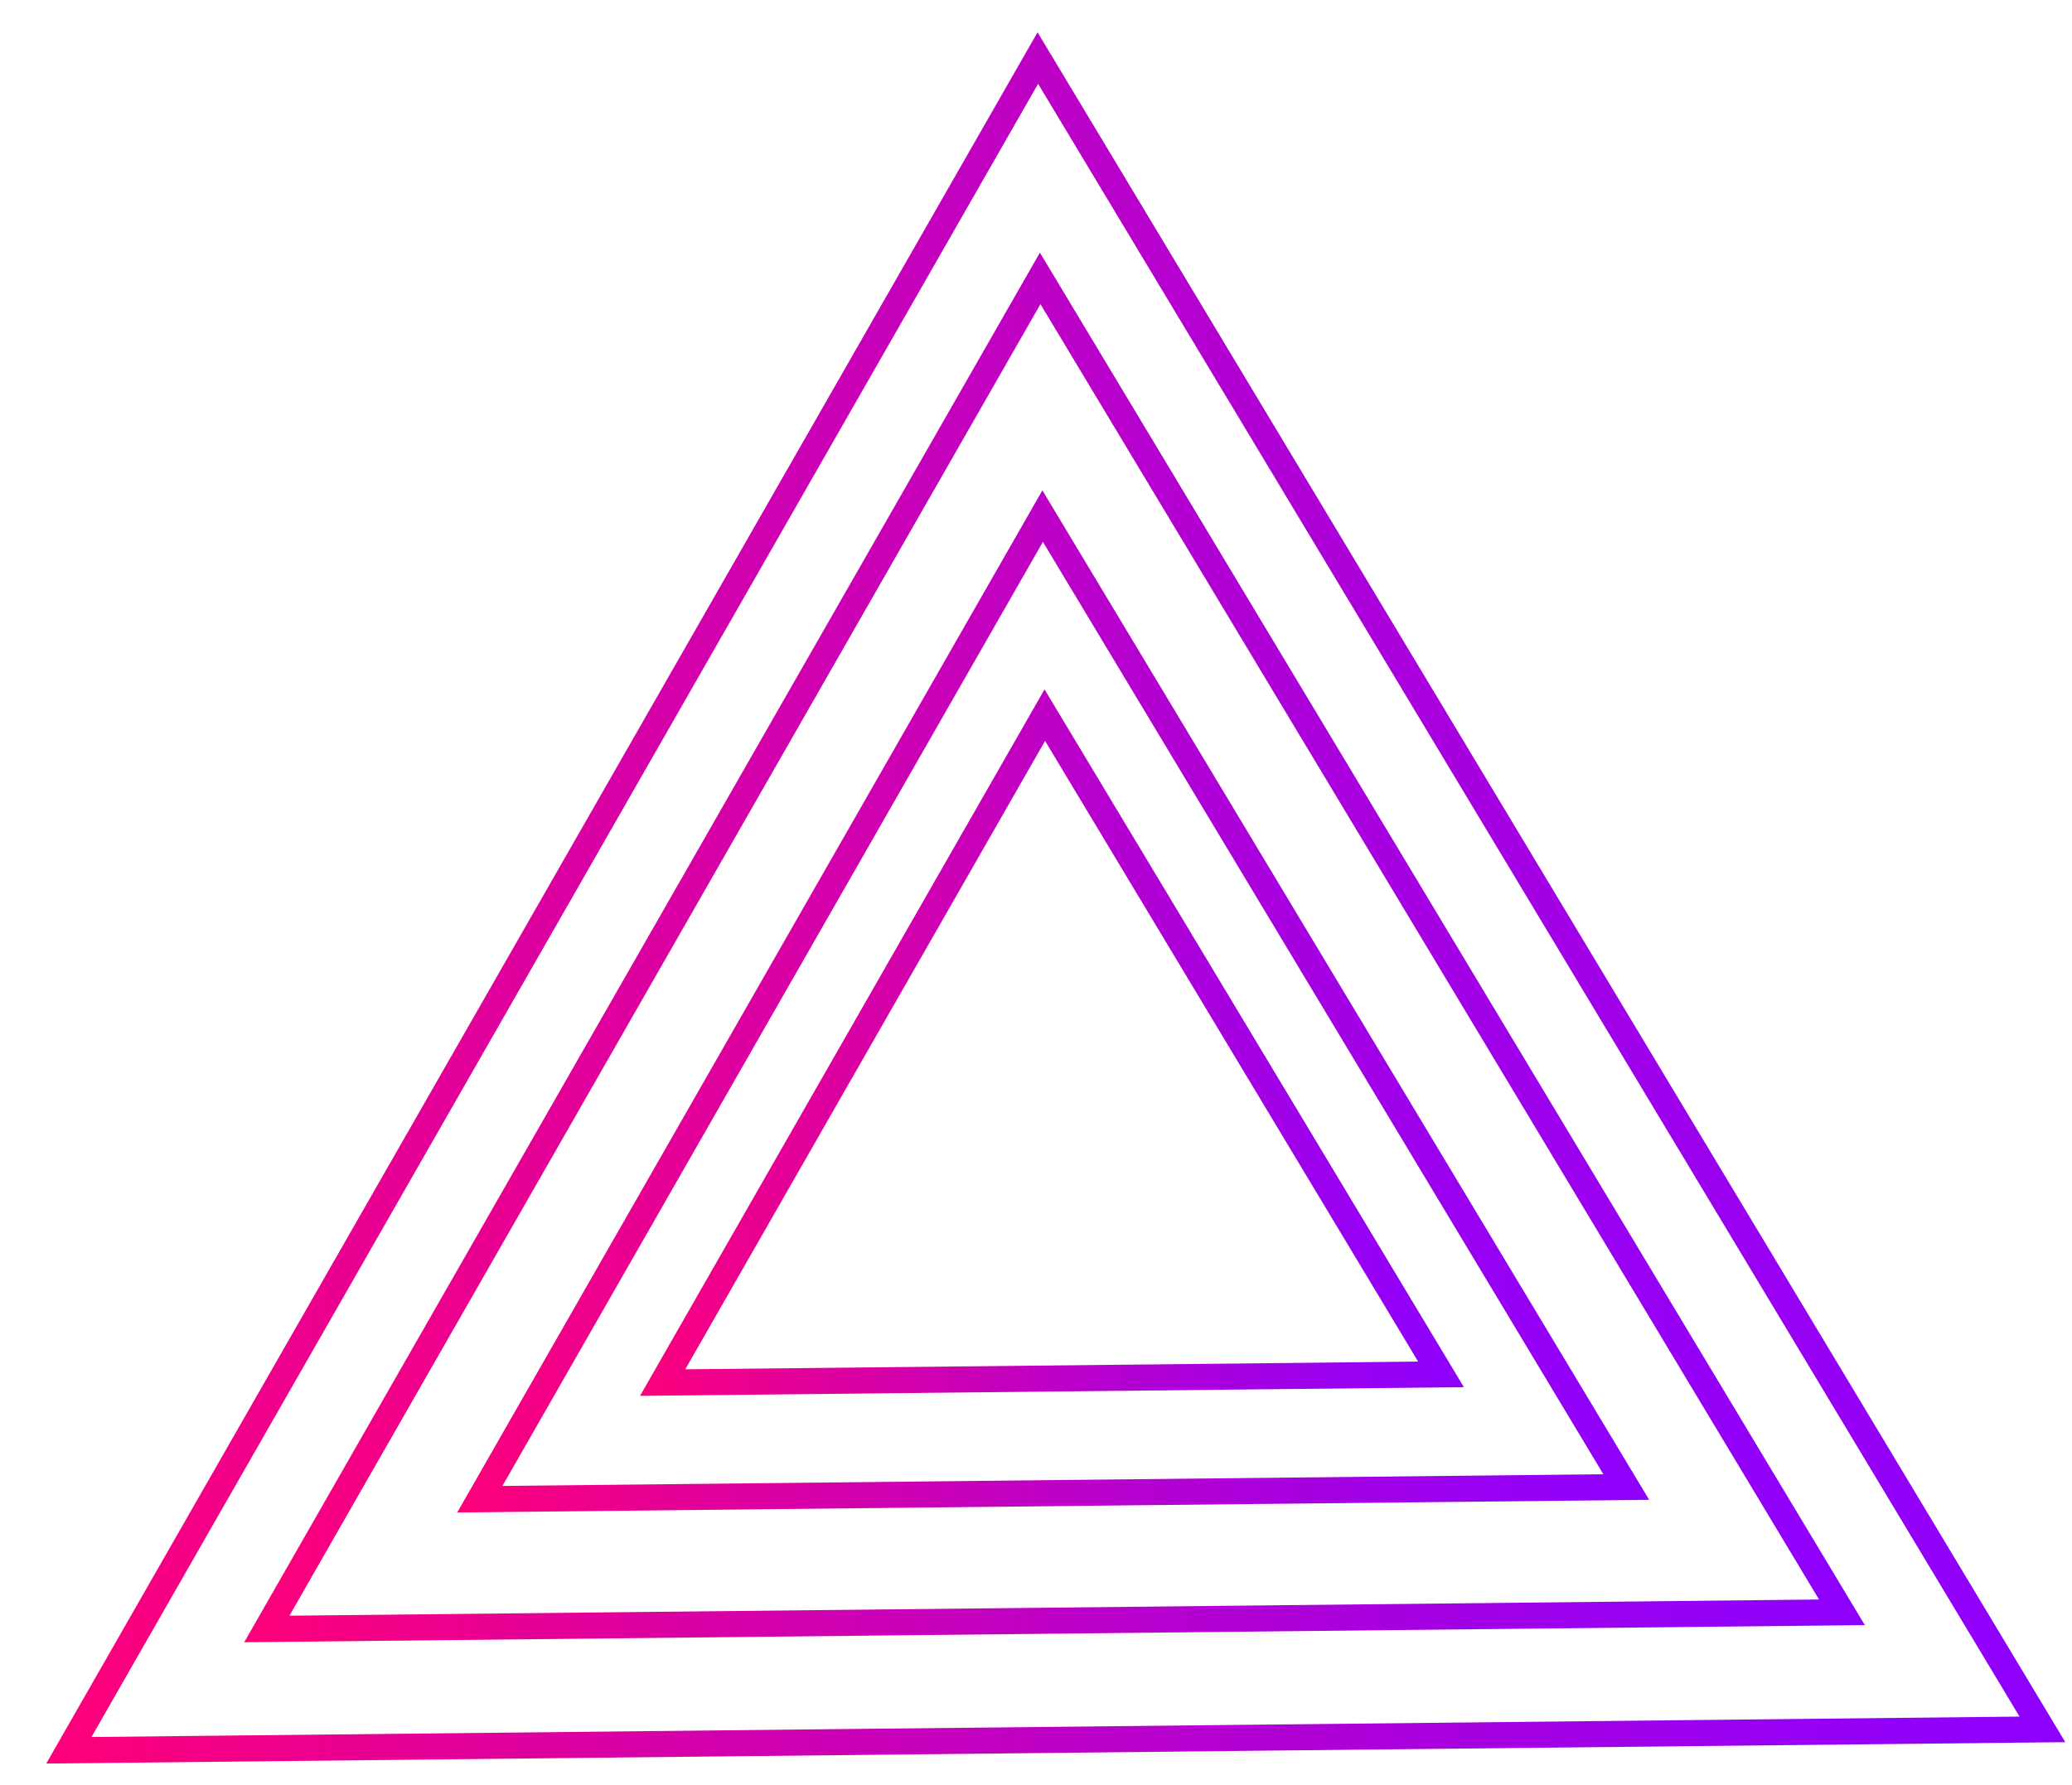 <?xml version="1.0" encoding="utf-8"?>
<!-- Generator: Adobe Illustrator 24.0.1, SVG Export Plug-In . SVG Version: 6.00 Build 0)  -->
<svg version="1.1" id="Layer_1" xmlns="http://www.w3.org/2000/svg" xmlns:xlink="http://www.w3.org/1999/xlink" x="0px" y="0px"
	 viewBox="0 0 318 274" style="enable-background:new 0 0 318 274;" xml:space="preserve">
<style type="text/css">
	.st0{fill:none;stroke:url(#SVGID_1_);stroke-width:4;stroke-miterlimit:10;}
	.st1{fill:none;stroke:url(#SVGID_2_);stroke-width:4;stroke-miterlimit:10;}
	.st2{fill:none;stroke:url(#SVGID_3_);stroke-width:4;stroke-miterlimit:10;}
	.st3{fill:none;stroke:url(#SVGID_4_);stroke-width:4;stroke-miterlimit:10;}
</style>
<g>
	
		<linearGradient id="SVGID_1_" gradientUnits="userSpaceOnUse" x1="-29.855" y1="132.314" x2="65.287" y2="132.314" gradientTransform="matrix(1.995 -0.021 -0.021 -1.963 128.215 412.348)">
		<stop  offset="0" style="stop-color:#FF0077"/>
		<stop  offset="0.204" style="stop-color:#E30098"/>
		<stop  offset="0.574" style="stop-color:#B400D0"/>
		<stop  offset="0.851" style="stop-color:#9700F2"/>
		<stop  offset="1" style="stop-color:#8C00FF"/>
	</linearGradient>
	<polygon class="st0" points="160.02,79.22 73.64,230.12 249.59,228.25 	"/>
	
		<linearGradient id="SVGID_2_" gradientUnits="userSpaceOnUse" x1="-46.348" y1="136.623" x2="81.778" y2="136.623" gradientTransform="matrix(1.995 -0.021 -0.021 -1.963 128.215 412.348)">
		<stop  offset="0" style="stop-color:#FF0077"/>
		<stop  offset="0.204" style="stop-color:#E30098"/>
		<stop  offset="0.574" style="stop-color:#B400D0"/>
		<stop  offset="0.851" style="stop-color:#9700F2"/>
		<stop  offset="1" style="stop-color:#8C00FF"/>
	</linearGradient>
	<polygon class="st1" points="159.64,42.73 40.95,250.04 282.69,247.48 	"/>
	
		<linearGradient id="SVGID_3_" gradientUnits="userSpaceOnUse" x1="-61.676" y1="140.577" x2="97.107" y2="140.577" gradientTransform="matrix(1.995 -0.021 -0.021 -1.963 128.215 412.348)">
		<stop  offset="0" style="stop-color:#FF0077"/>
		<stop  offset="0.204" style="stop-color:#E30098"/>
		<stop  offset="0.574" style="stop-color:#B400D0"/>
		<stop  offset="0.851" style="stop-color:#9700F2"/>
		<stop  offset="1" style="stop-color:#8C00FF"/>
	</linearGradient>
	<polygon class="st2" points="159.28,8.91 10.57,268.66 313.46,265.45 	"/>
	
		<linearGradient id="SVGID_4_" gradientUnits="userSpaceOnUse" x1="-15.693" y1="129.015" x2="51.127" y2="129.015" gradientTransform="matrix(1.995 -0.021 -0.021 -1.963 128.215 412.348)">
		<stop  offset="0" style="stop-color:#FF0077"/>
		<stop  offset="0.204" style="stop-color:#E30098"/>
		<stop  offset="0.574" style="stop-color:#B400D0"/>
		<stop  offset="0.851" style="stop-color:#9700F2"/>
		<stop  offset="1" style="stop-color:#8C00FF"/>
	</linearGradient>
	<polygon class="st3" points="160.35,109.77 101.7,212.22 221.16,210.96 	"/>
</g>
</svg>
